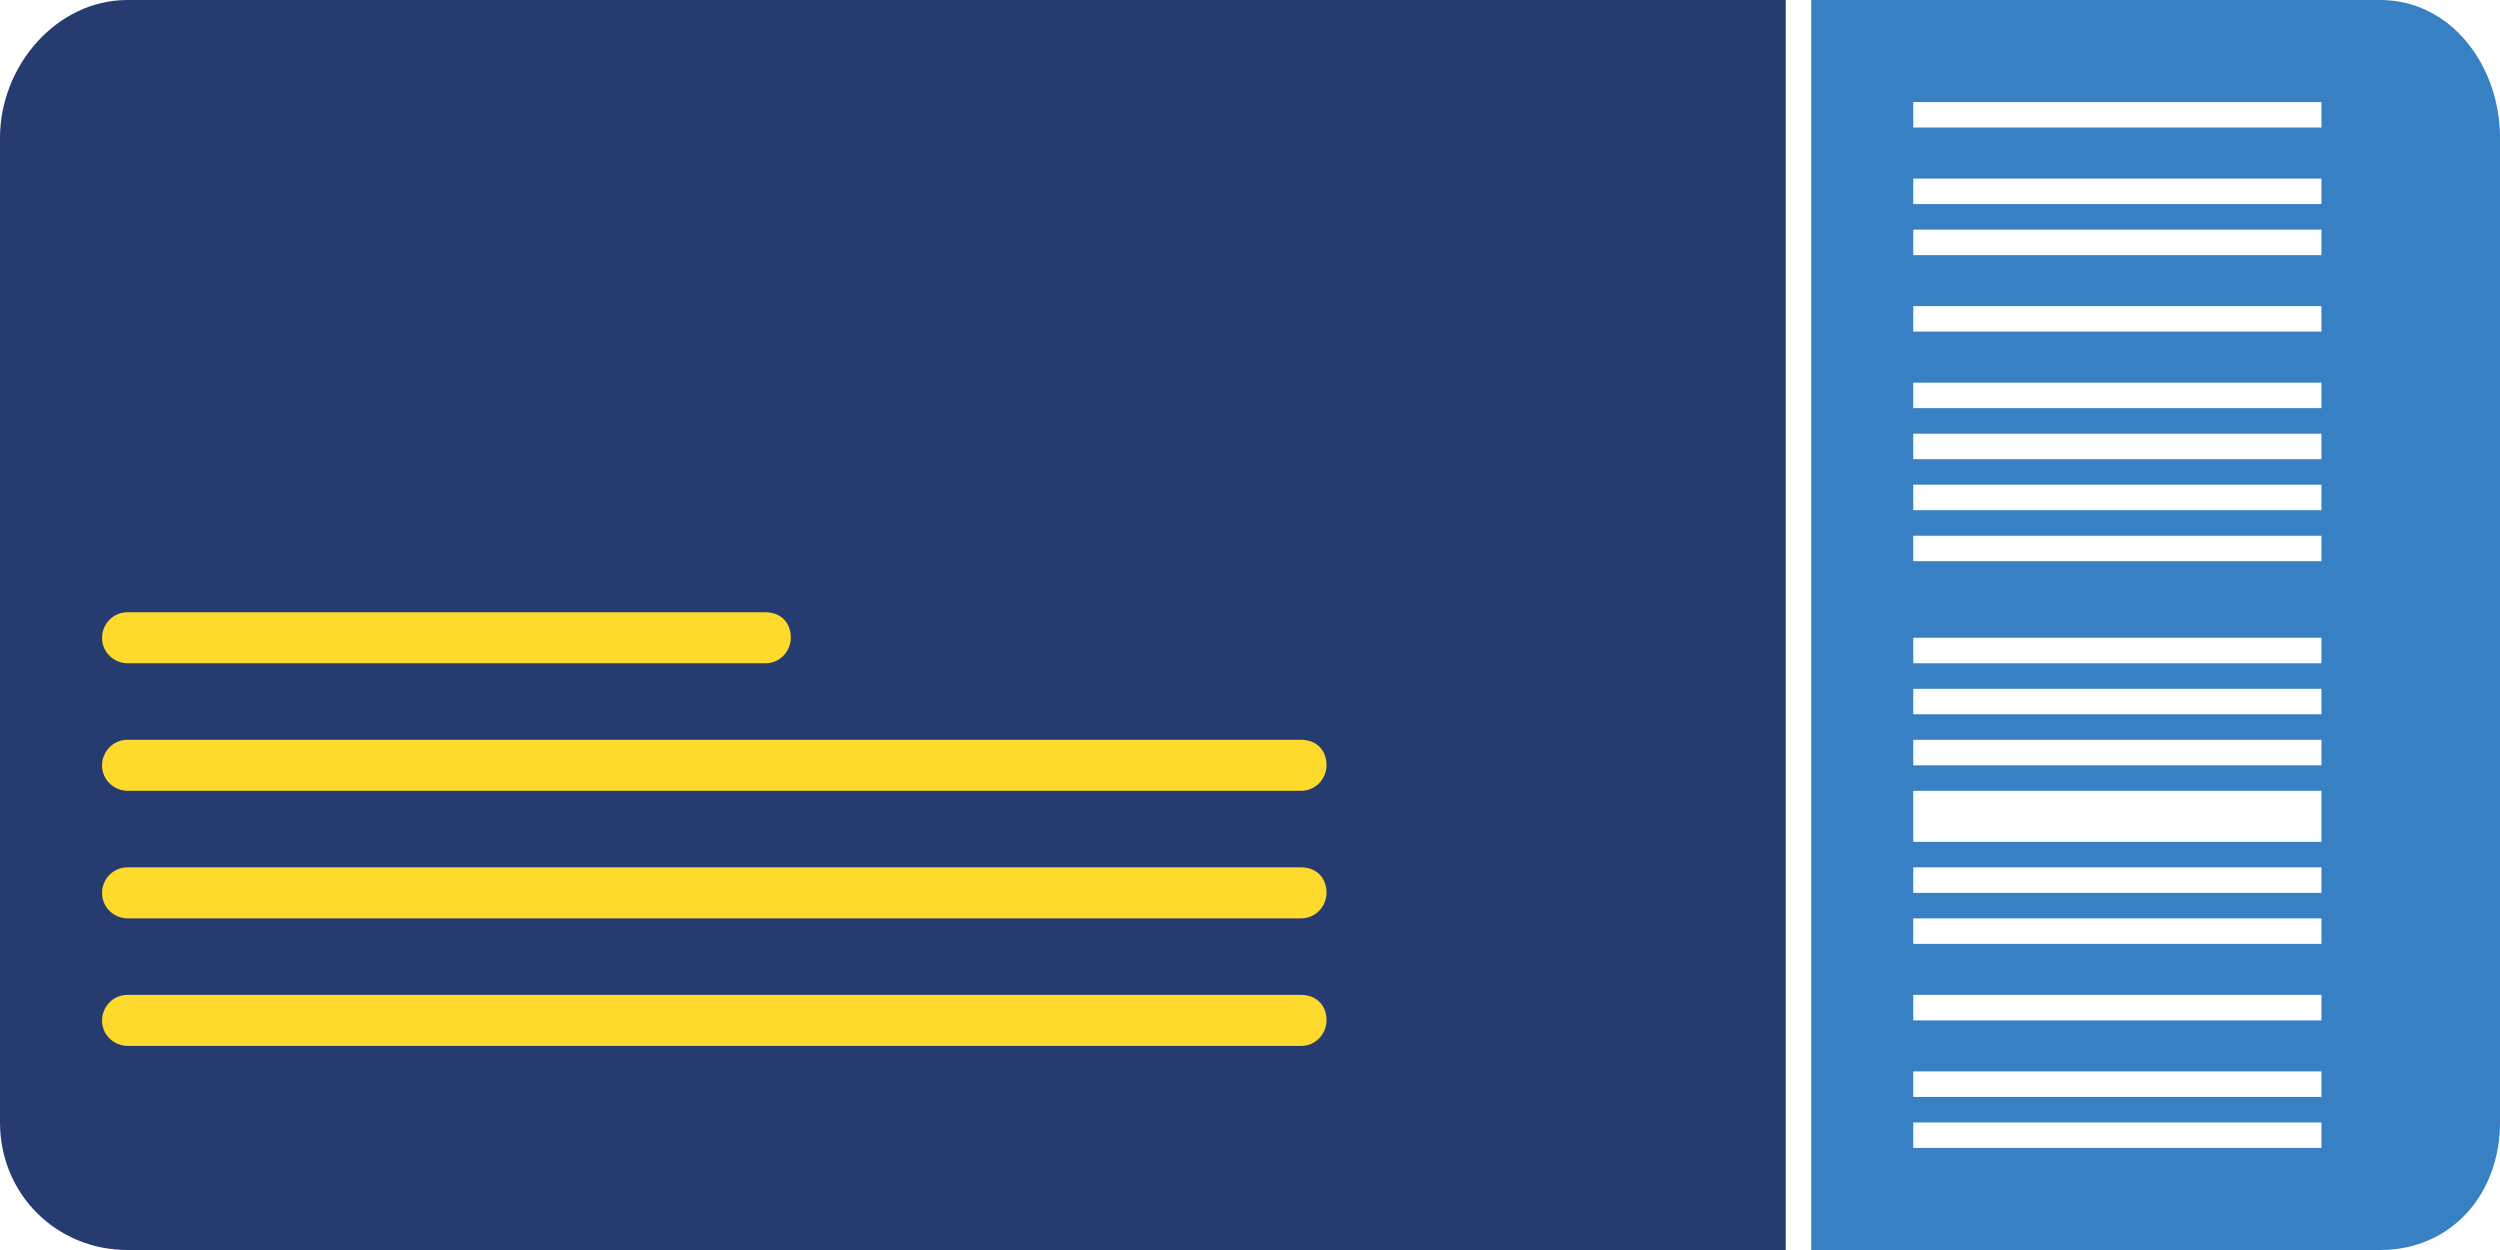 <?xml version="1.0" encoding="utf-8"?>
<!-- Generator: Adobe Illustrator 16.0.0, SVG Export Plug-In . SVG Version: 6.00 Build 0)  -->
<!DOCTYPE svg PUBLIC "-//W3C//DTD SVG 1.1//EN" "http://www.w3.org/Graphics/SVG/1.1/DTD/svg11.dtd">
<svg version="1.1" id="Layer_1" xmlns="http://www.w3.org/2000/svg" xmlns:xlink="http://www.w3.org/1999/xlink" x="0px" y="0px"
	 width="98px" height="49px" viewBox="1 22 98 49" enable-background="new 1 22 98 49" xml:space="preserve">
<g>
	<path fill="#263C70" d="M71,71H6c-2.8,0-5-2.2-5-5V27.4C1,24.6,3.2,22,6,22h65V71z"/>
	<path fill="#FDDA2B" d="M32,47c0,0.5-0.4,1-1,1H6c-0.5,0-1-0.4-1-1v0c0-0.5,0.4-1,1-1h25C31.6,46,32,46.4,32,47L32,47z"/>
	<path fill="#FDDA2B" d="M53,52c0,0.5-0.4,1-1,1H6c-0.5,0-1-0.4-1-1v0c0-0.5,0.4-1,1-1h46C52.6,51,53,51.4,53,52L53,52z"/>
	<path fill="#FDDA2B" d="M53,57c0,0.5-0.4,1-1,1H6c-0.5,0-1-0.4-1-1v0c0-0.5,0.4-1,1-1h46C52.6,56,53,56.4,53,57L53,57z"/>
	<path fill="#FDDA2B" d="M53,62c0,0.5-0.4,1-1,1H6c-0.5,0-1-0.4-1-1v0c0-0.5,0.4-1,1-1h46C52.6,61,53,61.4,53,62L53,62z"/>
	<path fill="#3680C3" d="M94.3,22H72v49h22.3c2.8,0,4.7-2.2,4.7-5V27.4C99,24.6,97.1,22,94.3,22z M92,67H76v-1h16V67z M92,65H76v-1
		h16V65z M92,62H76v-1h16V62z M92,59H76v-1h16V59z M92,57H76v-1h16V57z M92,55H76v-2h16V55z M92,52H76v-1h16V52z M92,50H76v-1h16V50
		z M92,48H76v-1h16V48z M92,44H76v-1h16V44z M92,42H76v-1h16V42z M92,40H76v-1h16V40z M92,38H76v-1h16V38z M92,35H76v-1h16V35z
		 M92,32H76v-1h16V32z M92,30H76v-1h16V30z M92,27H76v-1h16V27z"/>
</g>
</svg>
